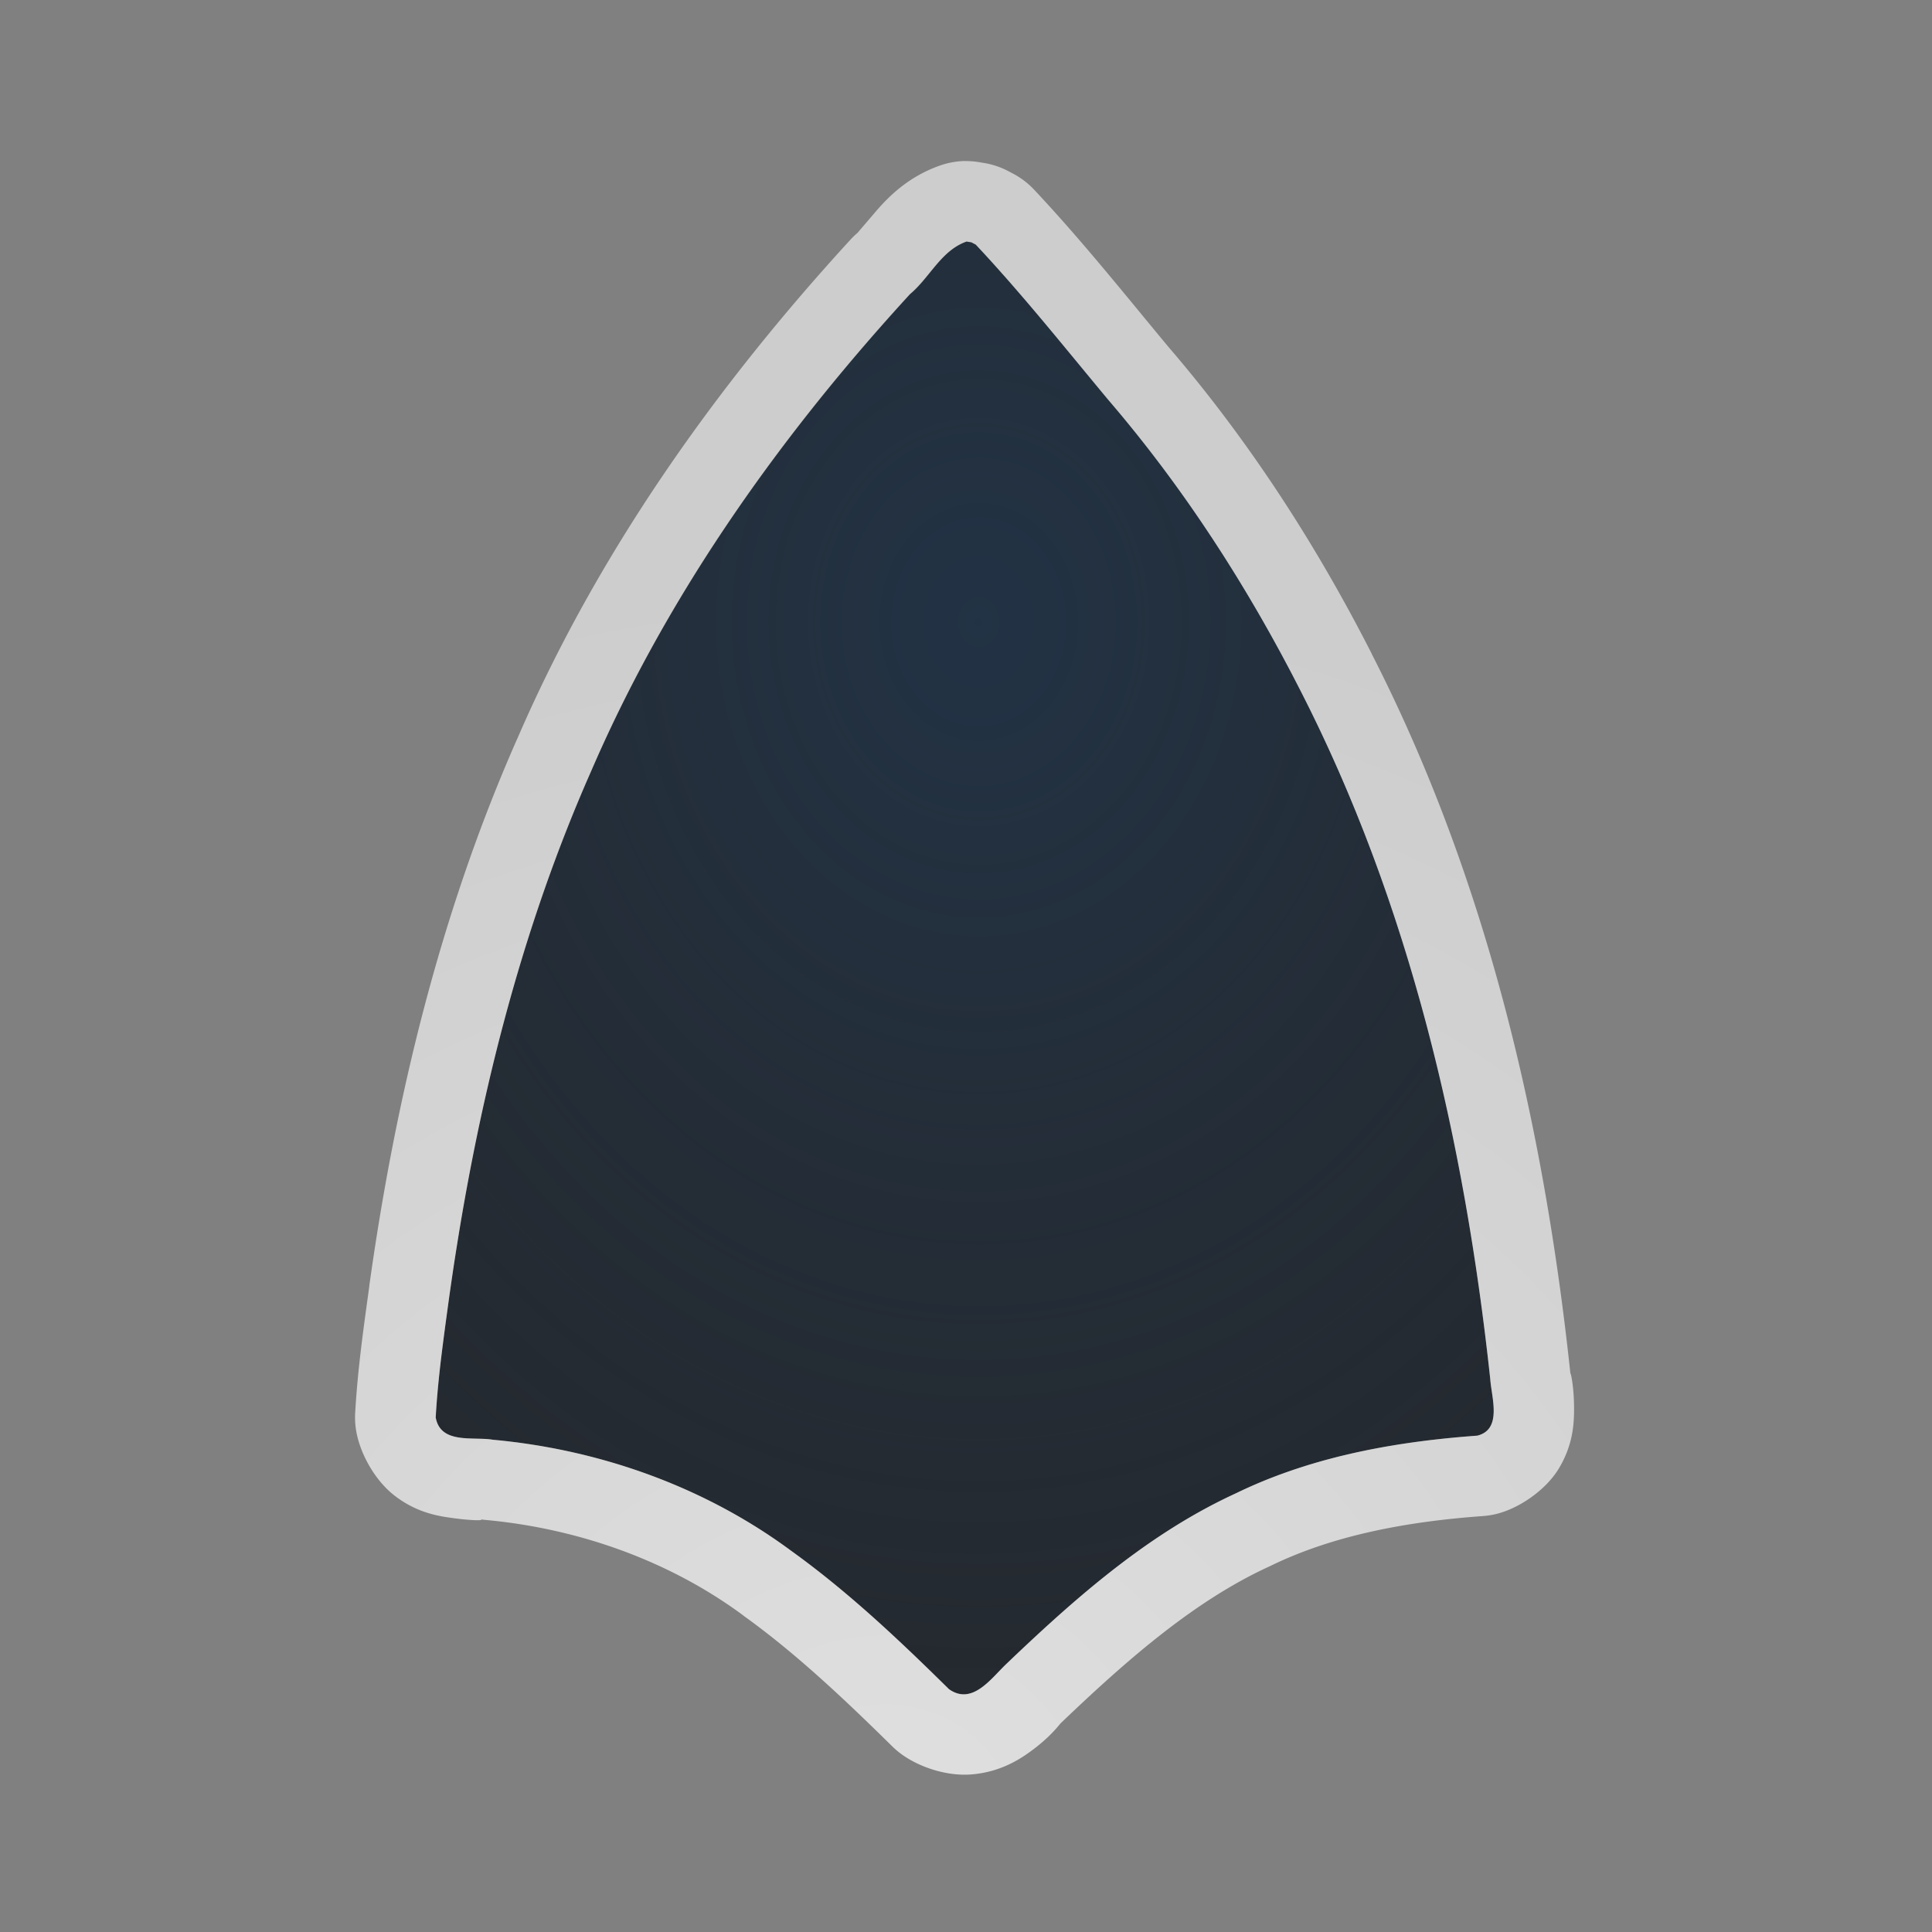 <?xml version="1.0" encoding="UTF-8"?>
<!-- Created with Inkscape (http://www.inkscape.org/) -->
<svg width="24" height="24" version="1.1" xmlns="http://www.w3.org/2000/svg" xmlns:cc="http://creativecommons.org/ns#" xmlns:dc="http://purl.org/dc/elements/1.1/" xmlns:rdf="http://www.w3.org/1999/02/22-rdf-syntax-ns#">
	<rect width="100%" height="100%" fill="#808080" stroke="none"/>
	<defs>
		<radialGradient id="a" cx="291.19" cy="-104.43" r="7.254" gradientTransform="matrix(2.198 0 0 2.63 -627.88 282.38)" gradientUnits="userSpaceOnUse">
			<stop stop-color="#213851" stop-opacity=".906" offset="0"/>
			<stop stop-color="#27303a" stop-opacity="0" offset="1"/>
		</radialGradient>
		<radialGradient id="b" cx="7803.5" cy="-3926.4" r="6.5" gradientTransform="matrix(8.0534e-6 2.409 -2.609 0 -10233 -18776)" gradientUnits="userSpaceOnUse">
			<stop stop-color="#ffffff" stop-opacity=".749" offset="0"/>
			<stop stop-color="#ffffff" stop-opacity=".605" offset="1"/>
		</radialGradient>
	</defs>
	<path d="m12.006 3c-0.316 0.111-0.458 0.449-0.704 0.654-1.61 1.756-3.011 3.727-3.958 5.921-0.916 2.073-1.45 4.294-1.764 6.532-0.067 0.498-0.141 0.998-0.169 1.5 0.06 0.337 0.467 0.236 0.709 0.277 1.329 0.122 2.631 0.583 3.707 1.379 0.707 0.508 1.342 1.109 1.96 1.719 0.286 0.204 0.517-0.123 0.701-0.3 0.861-0.824 1.77-1.63 2.864-2.132 0.935-0.455 1.971-0.642 3-0.716 0.313-0.079 0.176-0.474 0.161-0.703-0.318-2.952-1.001-5.902-2.362-8.559-0.657-1.289-1.446-2.515-2.39-3.613-0.539-0.647-1.064-1.306-1.64-1.921l-0.054-0.028z" enable-background="new" fill="#090d11" fill-opacity=".766" style="paint-order:normal"/>
	<path d="m12.006 3c-0.316 0.111-0.458 0.449-0.704 0.654-1.61 1.756-3.011 3.727-3.958 5.921-0.916 2.073-1.45 4.294-1.764 6.532-0.067 0.498-0.141 0.998-0.169 1.5 0.06 0.337 0.467 0.236 0.709 0.277 1.329 0.122 2.631 0.583 3.707 1.379 0.707 0.508 1.342 1.109 1.96 1.719 0.286 0.204 0.517-0.123 0.701-0.3 0.861-0.824 1.77-1.63 2.864-2.132 0.935-0.455 1.971-0.642 3-0.716 0.313-0.079 0.176-0.474 0.161-0.703-0.318-2.952-1.001-5.902-2.362-8.559-0.657-1.289-1.446-2.515-2.39-3.613-0.539-0.647-1.064-1.306-1.64-1.921l-0.054-0.028z" enable-background="new" fill="url(#a)" fill-opacity=".753" style="font-variant-east_asian:normal;paint-order:normal"/>
	<path d="m11.982 2a1 1 0 0 0-0.307 0.057c-0.414 0.145-0.665 0.417-0.809 0.586-0.144 0.169-0.219 0.254-0.207 0.244a1 1 0 0 0-0.096 0.092c-1.664 1.816-3.132 3.873-4.135 6.193v0.002c-9.365e-4 0.002-0.003 0.004-0.004 0.006-0.963 2.181-1.514 4.489-1.836 6.789a1 1 0 0 0 0 0.006c-0.067 0.491-0.144 1.016-0.176 1.578a1 1 0 0 0 0.014 0.23c0.051 0.285 0.237 0.614 0.479 0.799 0.241 0.185 0.473 0.238 0.637 0.264 0.327 0.051 0.515 0.043 0.41 0.025a1 1 0 0 0 0.076 0.01c1.16 0.106 2.289 0.509 3.203 1.185a1 1 0 0 0 0.012 0.01c0.634 0.455 1.232 1.018 1.84 1.617a1 1 0 0 0 0.121 0.102c0.226 0.162 0.56 0.27 0.857 0.248 0.298-0.022 0.522-0.137 0.672-0.238 0.297-0.2 0.421-0.376 0.445-0.4 0.842-0.806 1.672-1.525 2.588-1.945a1 1 0 0 0 0.021-0.01c0.77-0.375 1.677-0.548 2.635-0.617a1 1 0 0 0 0.17-0.027c0.287-0.072 0.615-0.3 0.775-0.568 0.16-0.268 0.182-0.507 0.186-0.676 0.007-0.338-0.048-0.542-0.045-0.494a1 1 0 0 0-0.004-0.043c-0.327-3.033-1.03-6.102-2.465-8.904v-0.002c-0.687-1.348-1.518-2.639-2.522-3.807-0.527-0.633-1.06-1.305-1.67-1.955a1 1 0 0 0-0.268-0.203l-0.055-0.029a1 1 0 0 0-0.285-0.098l-0.061-0.01a1 1 0 0 0-0.199-0.016zm0.023 1 0.061 0.01 0.055 0.029c0.577 0.614 1.1 1.273 1.639 1.92 0.944 1.098 1.734 2.324 2.391 3.613 1.361 2.656 2.043 5.606 2.361 8.559 0.015 0.229 0.153 0.625-0.16 0.703-1.029 0.075-2.066 0.262-3 0.717-1.094 0.502-2.002 1.307-2.863 2.131-0.184 0.178-0.416 0.505-0.701 0.301-0.617-0.609-1.254-1.211-1.961-1.719-1.076-0.796-2.376-1.257-3.705-1.379-0.241-0.041-0.649 0.06-0.709-0.277 0.028-0.502 0.1-1.002 0.168-1.5 0.314-2.239 0.847-4.458 1.764-6.531 0.947-2.194 2.349-4.166 3.959-5.922 0.246-0.205 0.387-0.544 0.703-0.654z" color="#000000" color-rendering="auto" dominant-baseline="auto" enable-background="new" fill="url(#b)" image-rendering="auto" shape-rendering="auto" solid-color="#000000" style="font-feature-settings:normal;font-variant-alternates:normal;font-variant-caps:normal;font-variant-east_asian:normal;font-variant-ligatures:normal;font-variant-numeric:normal;font-variant-position:normal;isolation:auto;mix-blend-mode:normal;paint-order:normal;shape-padding:0;text-decoration-color:#000000;text-decoration-line:none;text-decoration-style:solid;text-indent:0;text-orientation:mixed;text-transform:none;white-space:normal"/>
</svg>
